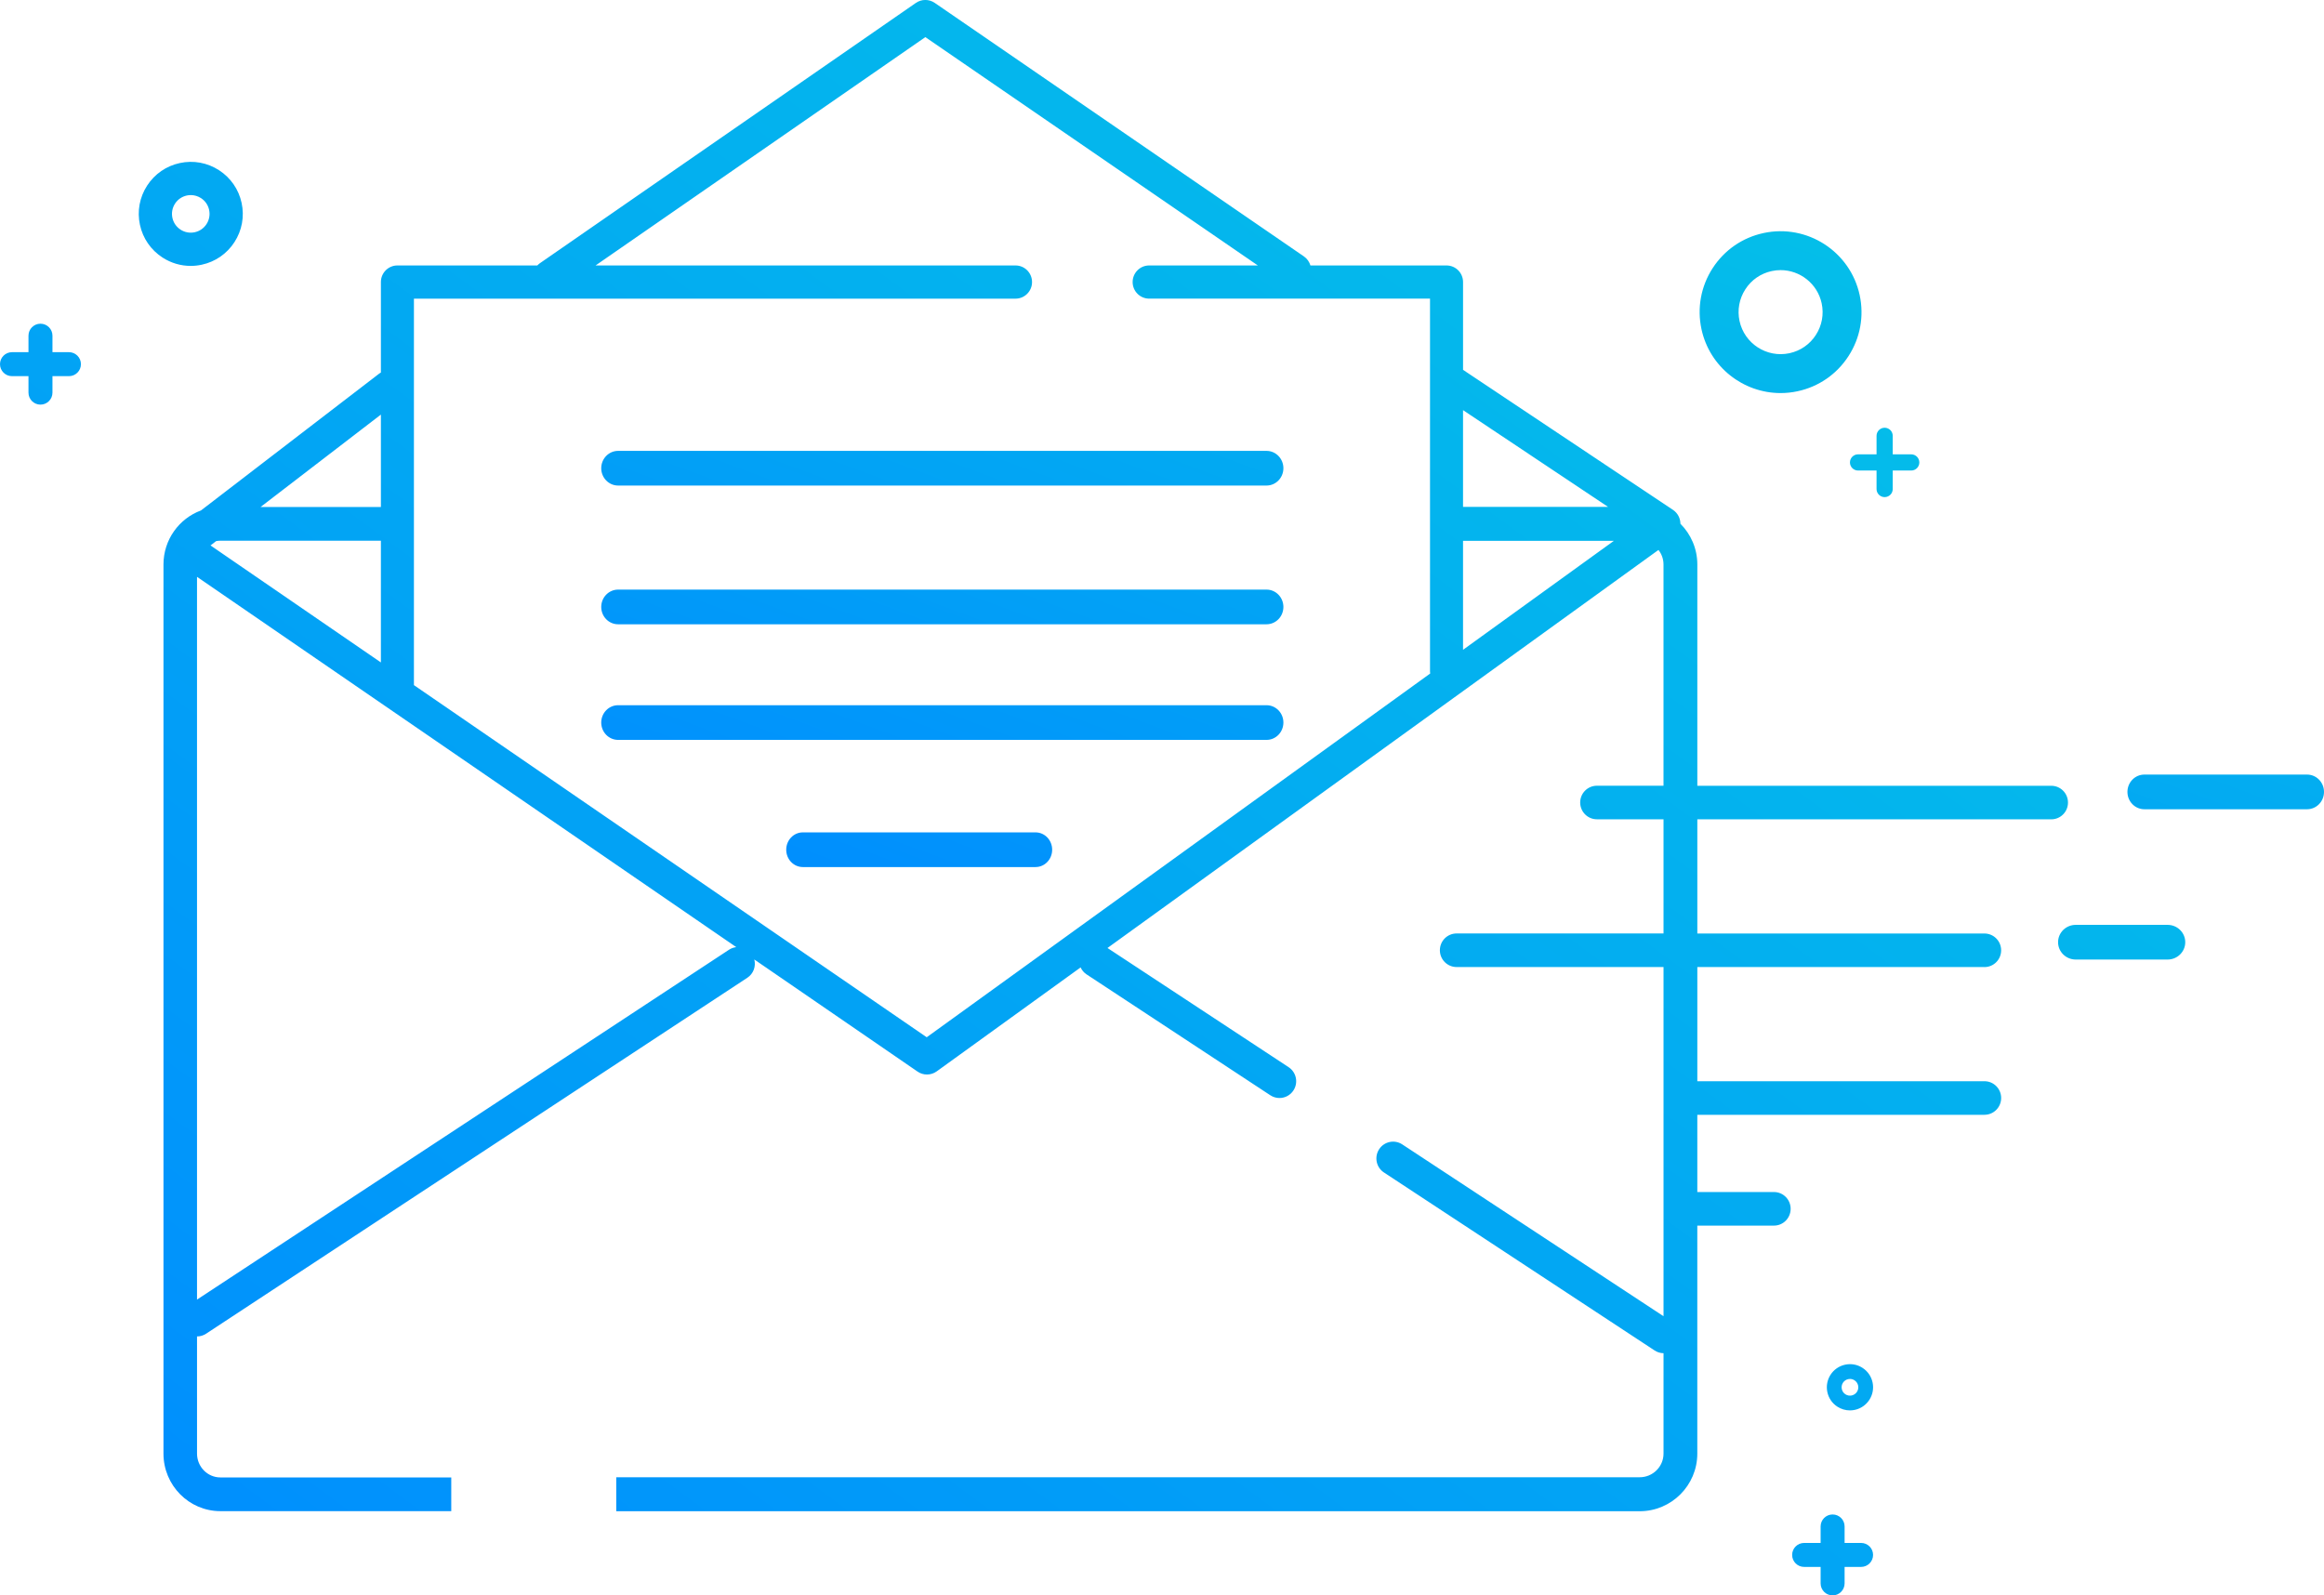 <svg width="201" height="138" viewBox="0 0 201 138" xmlns="http://www.w3.org/2000/svg"><defs><linearGradient x1="100%" y1="0%" x2="0%" y2="100%" id="a"><stop stop-color="#05C8E5" offset="0%"/><stop stop-color="#008BFF" offset="100%"/></linearGradient></defs><g transform="translate(-266 -1104)" fill="url(#a)" fill-rule="evenodd"><path d="M416.95 1129.027c.525-.815 1.338-1.377 2.287-1.58.256-.055.512-.082.764-.082 1.676 0 3.187 1.17 3.553 2.872.203.95.025 1.92-.502 2.736-.525.815-1.338 1.376-2.287 1.58-1.96.42-3.895-.83-4.316-2.79-.203-.95-.025-1.92.502-2.736M420 1138c.484 0 .976-.05 1.47-.157 1.827-.392 3.392-1.473 4.406-3.043 1.015-1.57 1.358-3.442.966-5.27-.81-3.773-4.54-6.183-8.31-5.373-1.83.392-3.394 1.473-4.41 3.043-1.013 1.57-1.356 3.44-.964 5.27.705 3.28 3.614 5.53 6.84 5.53M375.54 1143h-56.08c-.806 0-1.46.672-1.46 1.5s.654 1.5 1.46 1.5h56.08c.806 0 1.46-.672 1.46-1.5s-.654-1.5-1.46-1.5M375.54 1155h-56.08c-.806 0-1.46.672-1.46 1.5 0 .83.654 1.5 1.46 1.5h56.08c.806 0 1.46-.67 1.46-1.5 0-.828-.654-1.5-1.46-1.5M375.54 1165h-56.08c-.806 0-1.46.67-1.46 1.5s.654 1.5 1.46 1.5h56.08c.806 0 1.46-.67 1.46-1.5s-.654-1.5-1.46-1.5M355.563 1176h-20.125c-.795 0-1.438.67-1.438 1.5s.643 1.5 1.438 1.5h20.125c.794 0 1.437-.67 1.437-1.5s-.643-1.5-1.438-1.5M465.534 1171h-14.068c-.81 0-1.466.67-1.466 1.5s.656 1.5 1.466 1.5h14.068c.81 0 1.466-.67 1.466-1.5s-.656-1.5-1.466-1.5"/><path d="M346.152 1193.723l-44.352-30.46V1129.834h52.03c.79 0 1.43-.643 1.43-1.436 0-.794-.64-1.437-1.43-1.437h-36.318l28.52-19.75 28.756 19.75h-9.398c-.79 0-1.43.643-1.43 1.436 0 .792.64 1.435 1.43 1.435h24.29v32.258c0 .058.01.112.016.168l-43.544 31.463zm-17.096-7.575l-46.016 30.266v-62.518l46.64 32.03c-.217.026-.43.095-.624.222zm-30.113-46.286v7.992h-10.406l10.406-7.992zm-14.736 11.317l.485-.373c.12-.022.24-.036.366-.036h13.885v10.53l-14.736-10.12zm120.868-3.337h-12.538v-8.365l12.538 8.365zm-12.538 2.94h13.045l-13.045 9.425v-9.425zm45.094 36.87c.8 0 1.446-.65 1.446-1.45 0-.803-.647-1.454-1.445-1.454H412.8v-9.877h30.613c.8 0 1.445-.65 1.445-1.452 0-.8-.646-1.45-1.444-1.45H412.8v-19.14c0-1.376-.56-2.623-1.463-3.526-.003-.467-.23-.924-.646-1.202l-18.153-12.11v-7.593c0-.794-.64-1.437-1.43-1.437h-11.77c-.093-.306-.28-.585-.562-.78l-31.93-21.93c-.494-.34-1.144-.337-1.636.003l-32.51 22.51c-.084.06-.16.125-.227.197h-12.1c-.79 0-1.43.643-1.43 1.436v7.828c-.048.03-.097.054-.143.088l-15.418 11.84c-1.89.697-3.244 2.526-3.244 4.674v76.91c0 2.744 2.207 4.976 4.92 4.976h19.97v-2.917h-19.97c-1.112 0-2.018-.925-2.018-2.06v-10.135c.27 0 .543-.077.785-.237l46.813-30.79c.533-.35.753-.993.6-1.58l14.12 9.698c.246.17.53.253.815.253.297 0 .592-.092.844-.274l12.443-8.99c.11.236.28.448.515.602l15.893 10.457c.244.16.52.237.79.237.47 0 .933-.23 1.21-.657.438-.67.25-1.57-.417-2.01l-15.667-10.31 47.654-34.43c.272.346.436.78.436 1.255v19.14h-5.762c-.797 0-1.444.65-1.444 1.45 0 .803.647 1.453 1.445 1.453h5.763v9.876h-17.898c-.798 0-1.445.65-1.445 1.452 0 .802.647 1.452 1.445 1.452h17.898v30.204l-22.598-14.863c-.667-.44-1.563-.25-2 .42-.437.672-.25 1.572.418 2.01l23.407 15.395c.24.158.507.234.773.237v8.683c0 1.13-.924 2.047-2.06 2.047H319.3v2.94h88.513c2.75 0 4.985-2.237 4.985-4.987v-19.72h6.628c.8 0 1.445-.65 1.445-1.453 0-.8-.645-1.452-1.444-1.452h-6.628v-6.68h24.833c.8 0 1.446-.65 1.446-1.453 0-.802-.647-1.452-1.445-1.452H412.8v-9.876h24.833zM453.472 1184h-7.944c-.844 0-1.528.67-1.528 1.5s.684 1.5 1.528 1.5h7.944c.844 0 1.528-.67 1.528-1.5s-.684-1.5-1.528-1.5M425.848 1223.294c.05-.01.102-.017.153-.017.14 0 .274.04.392.117.162.104.274.266.314.455.084.388-.165.773-.554.856-.188.04-.382.006-.544-.1-.162-.104-.274-.265-.314-.454-.084-.39.165-.774.554-.858m-.934 2.385c.328.21.7.32 1.082.32.14 0 .283-.015.424-.045 1.078-.232 1.767-1.297 1.535-2.375-.112-.52-.42-.97-.87-1.26-.448-.29-.982-.387-1.505-.274-1.078.23-1.767 1.297-1.535 2.374.112.522.42.97.87 1.26M280.91 1122.84c-.09-.423-.01-.858.225-1.222.236-.365.6-.616 1.024-.707.113-.024.23-.036.343-.036.31 0 .613.09.88.26.364.237.615.6.706 1.025.09.423.01.858-.225 1.222-.236.365-.6.616-1.024.707-.423.09-.858.01-1.222-.225-.365-.236-.616-.6-.707-1.024m2.534 4.058c1.175-.252 2.182-.947 2.834-1.956.652-1.01.872-2.212.62-3.386-.252-1.175-.947-2.18-1.956-2.834-1.01-.652-2.21-.873-3.387-.62-1.174.252-2.18.947-2.833 1.956-.652 1.01-.872 2.212-.62 3.386.252 1.175.947 2.18 1.956 2.834.737.476 1.576.722 2.433.722.318 0 .637-.034.954-.102M426.963 1237.463h-1.426v-1.426c0-.573-.464-1.037-1.037-1.037s-1.037.464-1.037 1.037v1.426h-1.426c-.573 0-1.037.464-1.037 1.037s.464 1.037 1.037 1.037h1.426v1.426c0 .573.464 1.037 1.037 1.037s1.037-.464 1.037-1.037v-1.426h1.426c.573 0 1.037-.464 1.037-1.037s-.464-1.037-1.037-1.037M271.963 1134.463h-1.426v-1.426c0-.573-.464-1.037-1.037-1.037s-1.037.464-1.037 1.037v1.426h-1.426c-.573 0-1.037.464-1.037 1.037s.464 1.037 1.037 1.037h1.426v1.426c0 .573.464 1.037 1.037 1.037s1.037-.464 1.037-1.037v-1.426h1.426c.573 0 1.037-.464 1.037-1.037s-.464-1.037-1.037-1.037M426 1144c0 .387.314.7.7.7h1.6v1.6c0 .387.313.7.7.7.386 0 .7-.313.7-.7v-1.6h1.6c.386 0 .7-.313.7-.7 0-.387-.314-.7-.7-.7h-1.6v-1.6c0-.387-.314-.7-.7-.7-.387 0-.7.313-.7.7v1.6h-1.6c-.386 0-.7.313-.7.7"/></g></svg>
